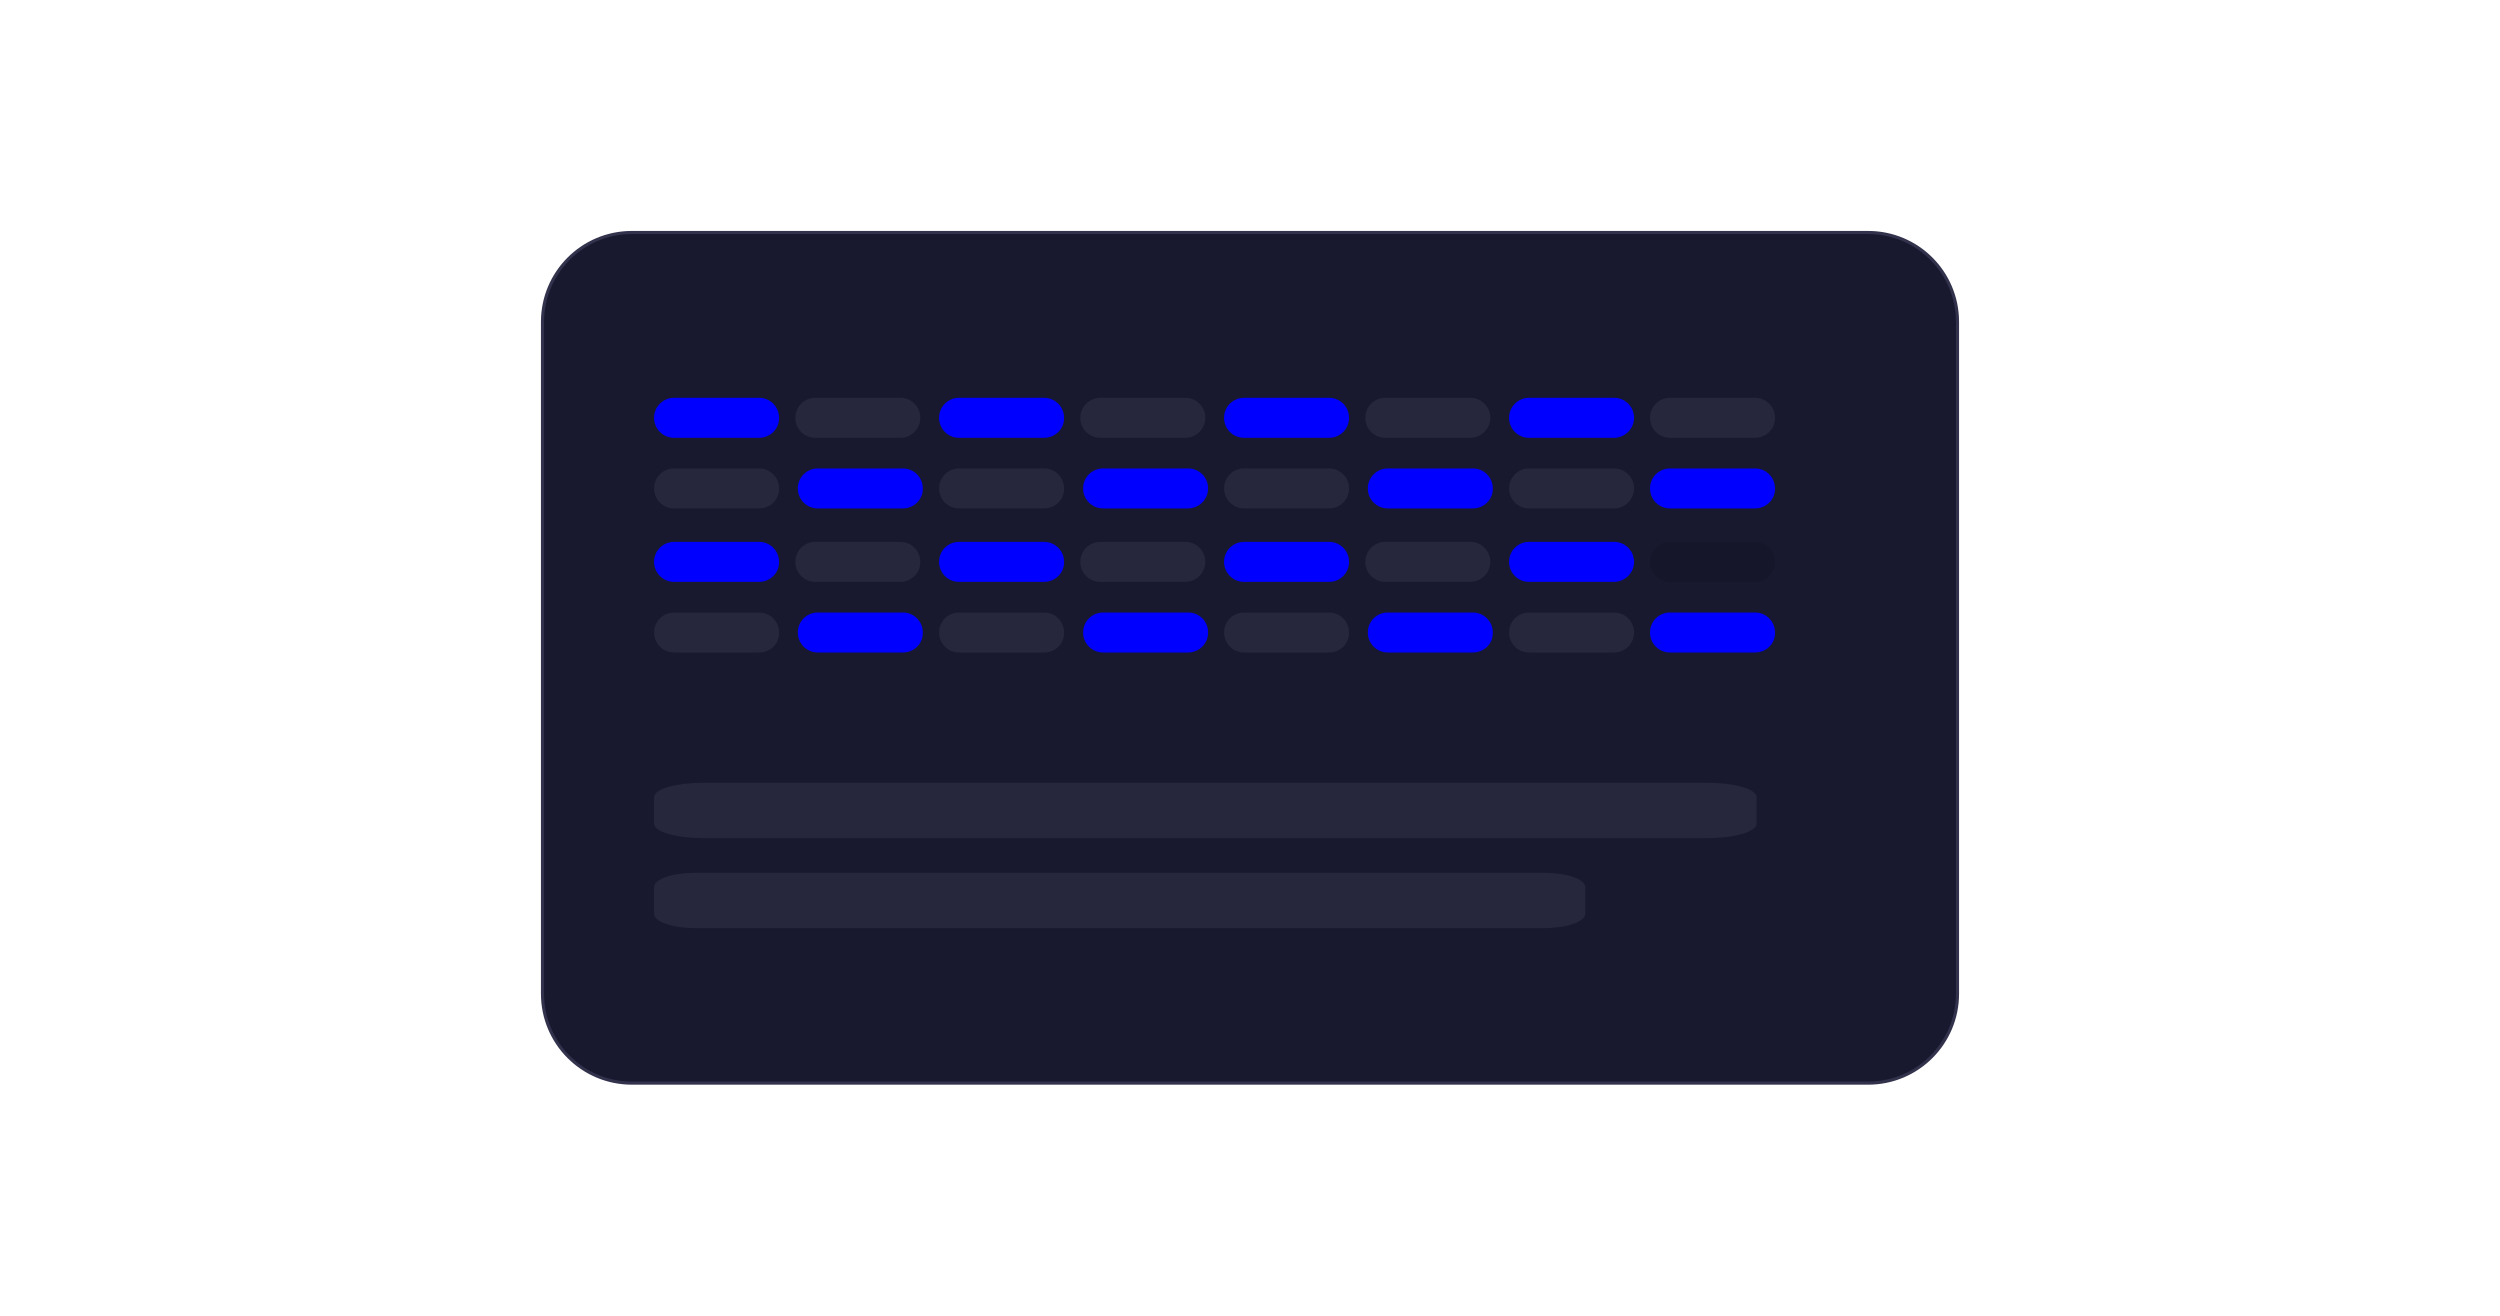<?xml version="1.0" encoding="utf-8"?>
<!-- Generator: Adobe Illustrator 24.3.0, SVG Export Plug-In . SVG Version: 6.00 Build 0)  -->
<svg version="1.1" id="Calque_1" xmlns="http://www.w3.org/2000/svg" xmlns:xlink="http://www.w3.org/1999/xlink" x="0px" y="0px"
	 viewBox="0 0 800 421" style="enable-background:new 0 0 800 421;" xml:space="preserve">
<style type="text/css">
	.st0{fill:#18182F;stroke:#32324C;stroke-miterlimit:10;}
	.st1{opacity:0.1;fill:#A7A7BC;enable-background:new    ;}
	.st2{fill:#0000FF;}
	.st3{opacity:0.1;enable-background:new    ;}
</style>
<path class="st0" d="M597.8,346.6H202.2c-15.8,0-28.6-12.8-28.6-28.6V103c0-15.8,12.8-28.6,28.6-28.6h395.6
	c15.8,0,28.6,12.8,28.6,28.6v215C626.4,333.8,613.6,346.6,597.8,346.6z"/>
<path id="XMLID_7_" class="st1" d="M224.9,250.5h321.6c8.5,0,15.6,2,15.6,4.6v8.5c0,2.5-6.9,4.6-15.6,4.6H224.9
	c-8.5,0-15.6-2-15.6-4.6v-8.5C209.3,252.5,216.2,250.5,224.9,250.5z"/>
<path id="XMLID_1_" class="st1" d="M222.5,279.3h271.6c7.2,0,13.2,2,13.2,4.6v8.5c0,2.5-5.8,4.6-13.2,4.6H222.5
	c-7.2,0-13.2-2-13.2-4.6v-8.5C209.3,281.3,215.1,279.3,222.5,279.3z"/>
<path class="st2" d="M242.9,140.1h-27.2c-3.6,0-6.4-2.9-6.4-6.4l0,0c0-3.6,2.9-6.4,6.4-6.4h27.2c3.6,0,6.4,2.9,6.4,6.4l0,0
	C249.4,137.2,246.5,140.1,242.9,140.1z"/>
<path class="st1" d="M288.1,140.1h-27.2c-3.6,0-6.4-2.9-6.4-6.4l0,0c0-3.6,2.9-6.4,6.4-6.4h27.2c3.6,0,6.4,2.9,6.4,6.4l0,0
	C294.5,137.2,291.7,140.1,288.1,140.1z"/>
<path class="st2" d="M334.1,140.1h-27.2c-3.6,0-6.4-2.9-6.4-6.4l0,0c0-3.6,2.9-6.4,6.4-6.4h27.2c3.6,0,6.4,2.9,6.4,6.4l0,0
	C340.6,137.2,337.7,140.1,334.1,140.1z"/>
<path class="st1" d="M379.3,140.1h-27.2c-3.6,0-6.4-2.9-6.4-6.4l0,0c0-3.6,2.9-6.4,6.4-6.4h27.2c3.6,0,6.4,2.9,6.4,6.4l0,0
	C385.7,137.2,382.8,140.1,379.3,140.1z"/>
<path class="st2" d="M425.3,140.1h-27.2c-3.6,0-6.4-2.9-6.4-6.4l0,0c0-3.6,2.9-6.4,6.4-6.4h27.2c3.6,0,6.4,2.9,6.4,6.4l0,0
	C431.7,137.2,428.9,140.1,425.3,140.1z"/>
<path class="st1" d="M470.5,140.1h-27.2c-3.6,0-6.4-2.9-6.4-6.4l0,0c0-3.6,2.9-6.4,6.4-6.4h27.2c3.6,0,6.4,2.9,6.4,6.4l0,0
	C476.9,137.2,474,140.1,470.5,140.1z"/>
<path class="st2" d="M516.5,140.1h-27.2c-3.6,0-6.4-2.9-6.4-6.4l0,0c0-3.6,2.9-6.4,6.4-6.4h27.2c3.6,0,6.4,2.9,6.4,6.4l0,0
	C522.9,137.2,520,140.1,516.5,140.1z"/>
<path class="st1" d="M561.6,140.1h-27.2c-3.6,0-6.4-2.9-6.4-6.4l0,0c0-3.6,2.9-6.4,6.4-6.4h27.2c3.6,0,6.4,2.9,6.4,6.4l0,0
	C568.1,137.2,565.2,140.1,561.6,140.1z"/>
<path class="st2" d="M561.6,162.7h-27.2c-3.6,0-6.4-2.9-6.4-6.4l0,0c0-3.6,2.9-6.4,6.4-6.4h27.2c3.6,0,6.4,2.9,6.4,6.4l0,0
	C568.1,159.8,565.2,162.7,561.6,162.7z"/>
<path class="st1" d="M242.9,162.7h-27.2c-3.6,0-6.4-2.9-6.4-6.4l0,0c0-3.6,2.9-6.4,6.4-6.4h27.2c3.6,0,6.4,2.9,6.4,6.4l0,0
	C249.4,159.8,246.5,162.7,242.9,162.7z"/>
<path class="st2" d="M288.9,162.7h-27.2c-3.6,0-6.4-2.9-6.4-6.4l0,0c0-3.6,2.9-6.4,6.4-6.4h27.2c3.6,0,6.4,2.9,6.4,6.4l0,0
	C295.4,159.8,292.5,162.7,288.9,162.7z"/>
<path class="st1" d="M334.1,162.7h-27.2c-3.6,0-6.4-2.9-6.4-6.4l0,0c0-3.6,2.9-6.4,6.4-6.4h27.2c3.6,0,6.4,2.9,6.4,6.4l0,0
	C340.6,159.8,337.7,162.7,334.1,162.7z"/>
<path class="st2" d="M380.1,162.7H353c-3.6,0-6.4-2.9-6.4-6.4l0,0c0-3.6,2.9-6.4,6.4-6.4h27.2c3.6,0,6.4,2.9,6.4,6.4l0,0
	C386.6,159.8,383.7,162.7,380.1,162.7z"/>
<path class="st1" d="M425.3,162.7h-27.2c-3.6,0-6.4-2.9-6.4-6.4l0,0c0-3.6,2.9-6.4,6.4-6.4h27.2c3.6,0,6.4,2.9,6.4,6.4l0,0
	C431.7,159.8,428.9,162.7,425.3,162.7z"/>
<path class="st2" d="M471.3,162.7h-27.2c-3.6,0-6.4-2.9-6.4-6.4l0,0c0-3.6,2.9-6.4,6.4-6.4h27.2c3.6,0,6.4,2.9,6.4,6.4l0,0
	C477.8,159.8,474.9,162.7,471.3,162.7z"/>
<path class="st1" d="M516.5,162.7h-27.2c-3.6,0-6.4-2.9-6.4-6.4l0,0c0-3.6,2.9-6.4,6.4-6.4h27.2c3.6,0,6.4,2.9,6.4,6.4l0,0
	C522.9,159.8,520,162.7,516.5,162.7z"/>
<path class="st2" d="M242.9,186.2h-27.2c-3.6,0-6.4-2.9-6.4-6.4l0,0c0-3.6,2.9-6.4,6.4-6.4h27.2c3.6,0,6.4,2.9,6.4,6.4l0,0
	C249.4,183.3,246.5,186.2,242.9,186.2z"/>
<path class="st1" d="M288.1,186.2h-27.2c-3.6,0-6.4-2.9-6.4-6.4l0,0c0-3.6,2.9-6.4,6.4-6.4h27.2c3.6,0,6.4,2.9,6.4,6.4l0,0
	C294.5,183.3,291.7,186.2,288.1,186.2z"/>
<path class="st2" d="M334.1,186.2h-27.2c-3.6,0-6.4-2.9-6.4-6.4l0,0c0-3.6,2.9-6.4,6.4-6.4h27.2c3.6,0,6.4,2.9,6.4,6.4l0,0
	C340.6,183.3,337.7,186.2,334.1,186.2z"/>
<path class="st1" d="M379.3,186.2h-27.2c-3.6,0-6.4-2.9-6.4-6.4l0,0c0-3.6,2.9-6.4,6.4-6.4h27.2c3.6,0,6.4,2.9,6.4,6.4l0,0
	C385.7,183.3,382.8,186.2,379.3,186.2z"/>
<path class="st2" d="M425.3,186.2h-27.2c-3.6,0-6.4-2.9-6.4-6.4l0,0c0-3.6,2.9-6.4,6.4-6.4h27.2c3.6,0,6.4,2.9,6.4,6.4l0,0
	C431.7,183.3,428.9,186.2,425.3,186.2z"/>
<path class="st1" d="M470.5,186.2h-27.2c-3.6,0-6.4-2.9-6.4-6.4l0,0c0-3.6,2.9-6.4,6.4-6.4h27.2c3.6,0,6.4,2.9,6.4,6.4l0,0
	C476.9,183.3,474,186.2,470.5,186.2z"/>
<path class="st2" d="M516.5,186.2h-27.2c-3.6,0-6.4-2.9-6.4-6.4l0,0c0-3.6,2.9-6.4,6.4-6.4h27.2c3.6,0,6.4,2.9,6.4,6.4l0,0
	C522.9,183.3,520,186.2,516.5,186.2z"/>
<path class="st3" d="M561.6,186.2h-27.2c-3.6,0-6.4-2.9-6.4-6.4l0,0c0-3.6,2.9-6.4,6.4-6.4h27.2c3.6,0,6.4,2.9,6.4,6.4l0,0
	C568.1,183.3,565.2,186.2,561.6,186.2z"/>
<path class="st2" d="M561.6,208.8h-27.2c-3.6,0-6.4-2.9-6.4-6.4l0,0c0-3.6,2.9-6.4,6.4-6.4h27.2c3.6,0,6.4,2.9,6.4,6.4l0,0
	C568.1,206,565.2,208.8,561.6,208.8z"/>
<path class="st1" d="M242.9,208.8h-27.2c-3.6,0-6.4-2.9-6.4-6.4l0,0c0-3.6,2.9-6.4,6.4-6.4h27.2c3.6,0,6.4,2.9,6.4,6.4l0,0
	C249.4,206,246.5,208.8,242.9,208.8z"/>
<path class="st2" d="M288.9,208.8h-27.2c-3.6,0-6.4-2.9-6.4-6.4l0,0c0-3.6,2.9-6.4,6.4-6.4h27.2c3.6,0,6.4,2.9,6.4,6.4l0,0
	C295.4,206,292.5,208.8,288.9,208.8z"/>
<path class="st1" d="M334.1,208.8h-27.2c-3.6,0-6.4-2.9-6.4-6.4l0,0c0-3.6,2.9-6.4,6.4-6.4h27.2c3.6,0,6.4,2.9,6.4,6.4l0,0
	C340.6,206,337.7,208.8,334.1,208.8z"/>
<path class="st2" d="M380.1,208.8H353c-3.6,0-6.4-2.9-6.4-6.4l0,0c0-3.6,2.9-6.4,6.4-6.4h27.2c3.6,0,6.4,2.9,6.4,6.4l0,0
	C386.6,206,383.7,208.8,380.1,208.8z"/>
<path class="st1" d="M425.3,208.8h-27.2c-3.6,0-6.4-2.9-6.4-6.4l0,0c0-3.6,2.9-6.4,6.4-6.4h27.2c3.6,0,6.4,2.9,6.4,6.4l0,0
	C431.7,206,428.9,208.8,425.3,208.8z"/>
<path class="st2" d="M471.3,208.8h-27.2c-3.6,0-6.4-2.9-6.4-6.4l0,0c0-3.6,2.9-6.4,6.4-6.4h27.2c3.6,0,6.4,2.9,6.4,6.4l0,0
	C477.8,206,474.9,208.8,471.3,208.8z"/>
<path class="st1" d="M516.5,208.8h-27.2c-3.6,0-6.4-2.9-6.4-6.4l0,0c0-3.6,2.9-6.4,6.4-6.4h27.2c3.6,0,6.4,2.9,6.4,6.4l0,0
	C522.9,206,520,208.8,516.5,208.8z"/>
</svg>
